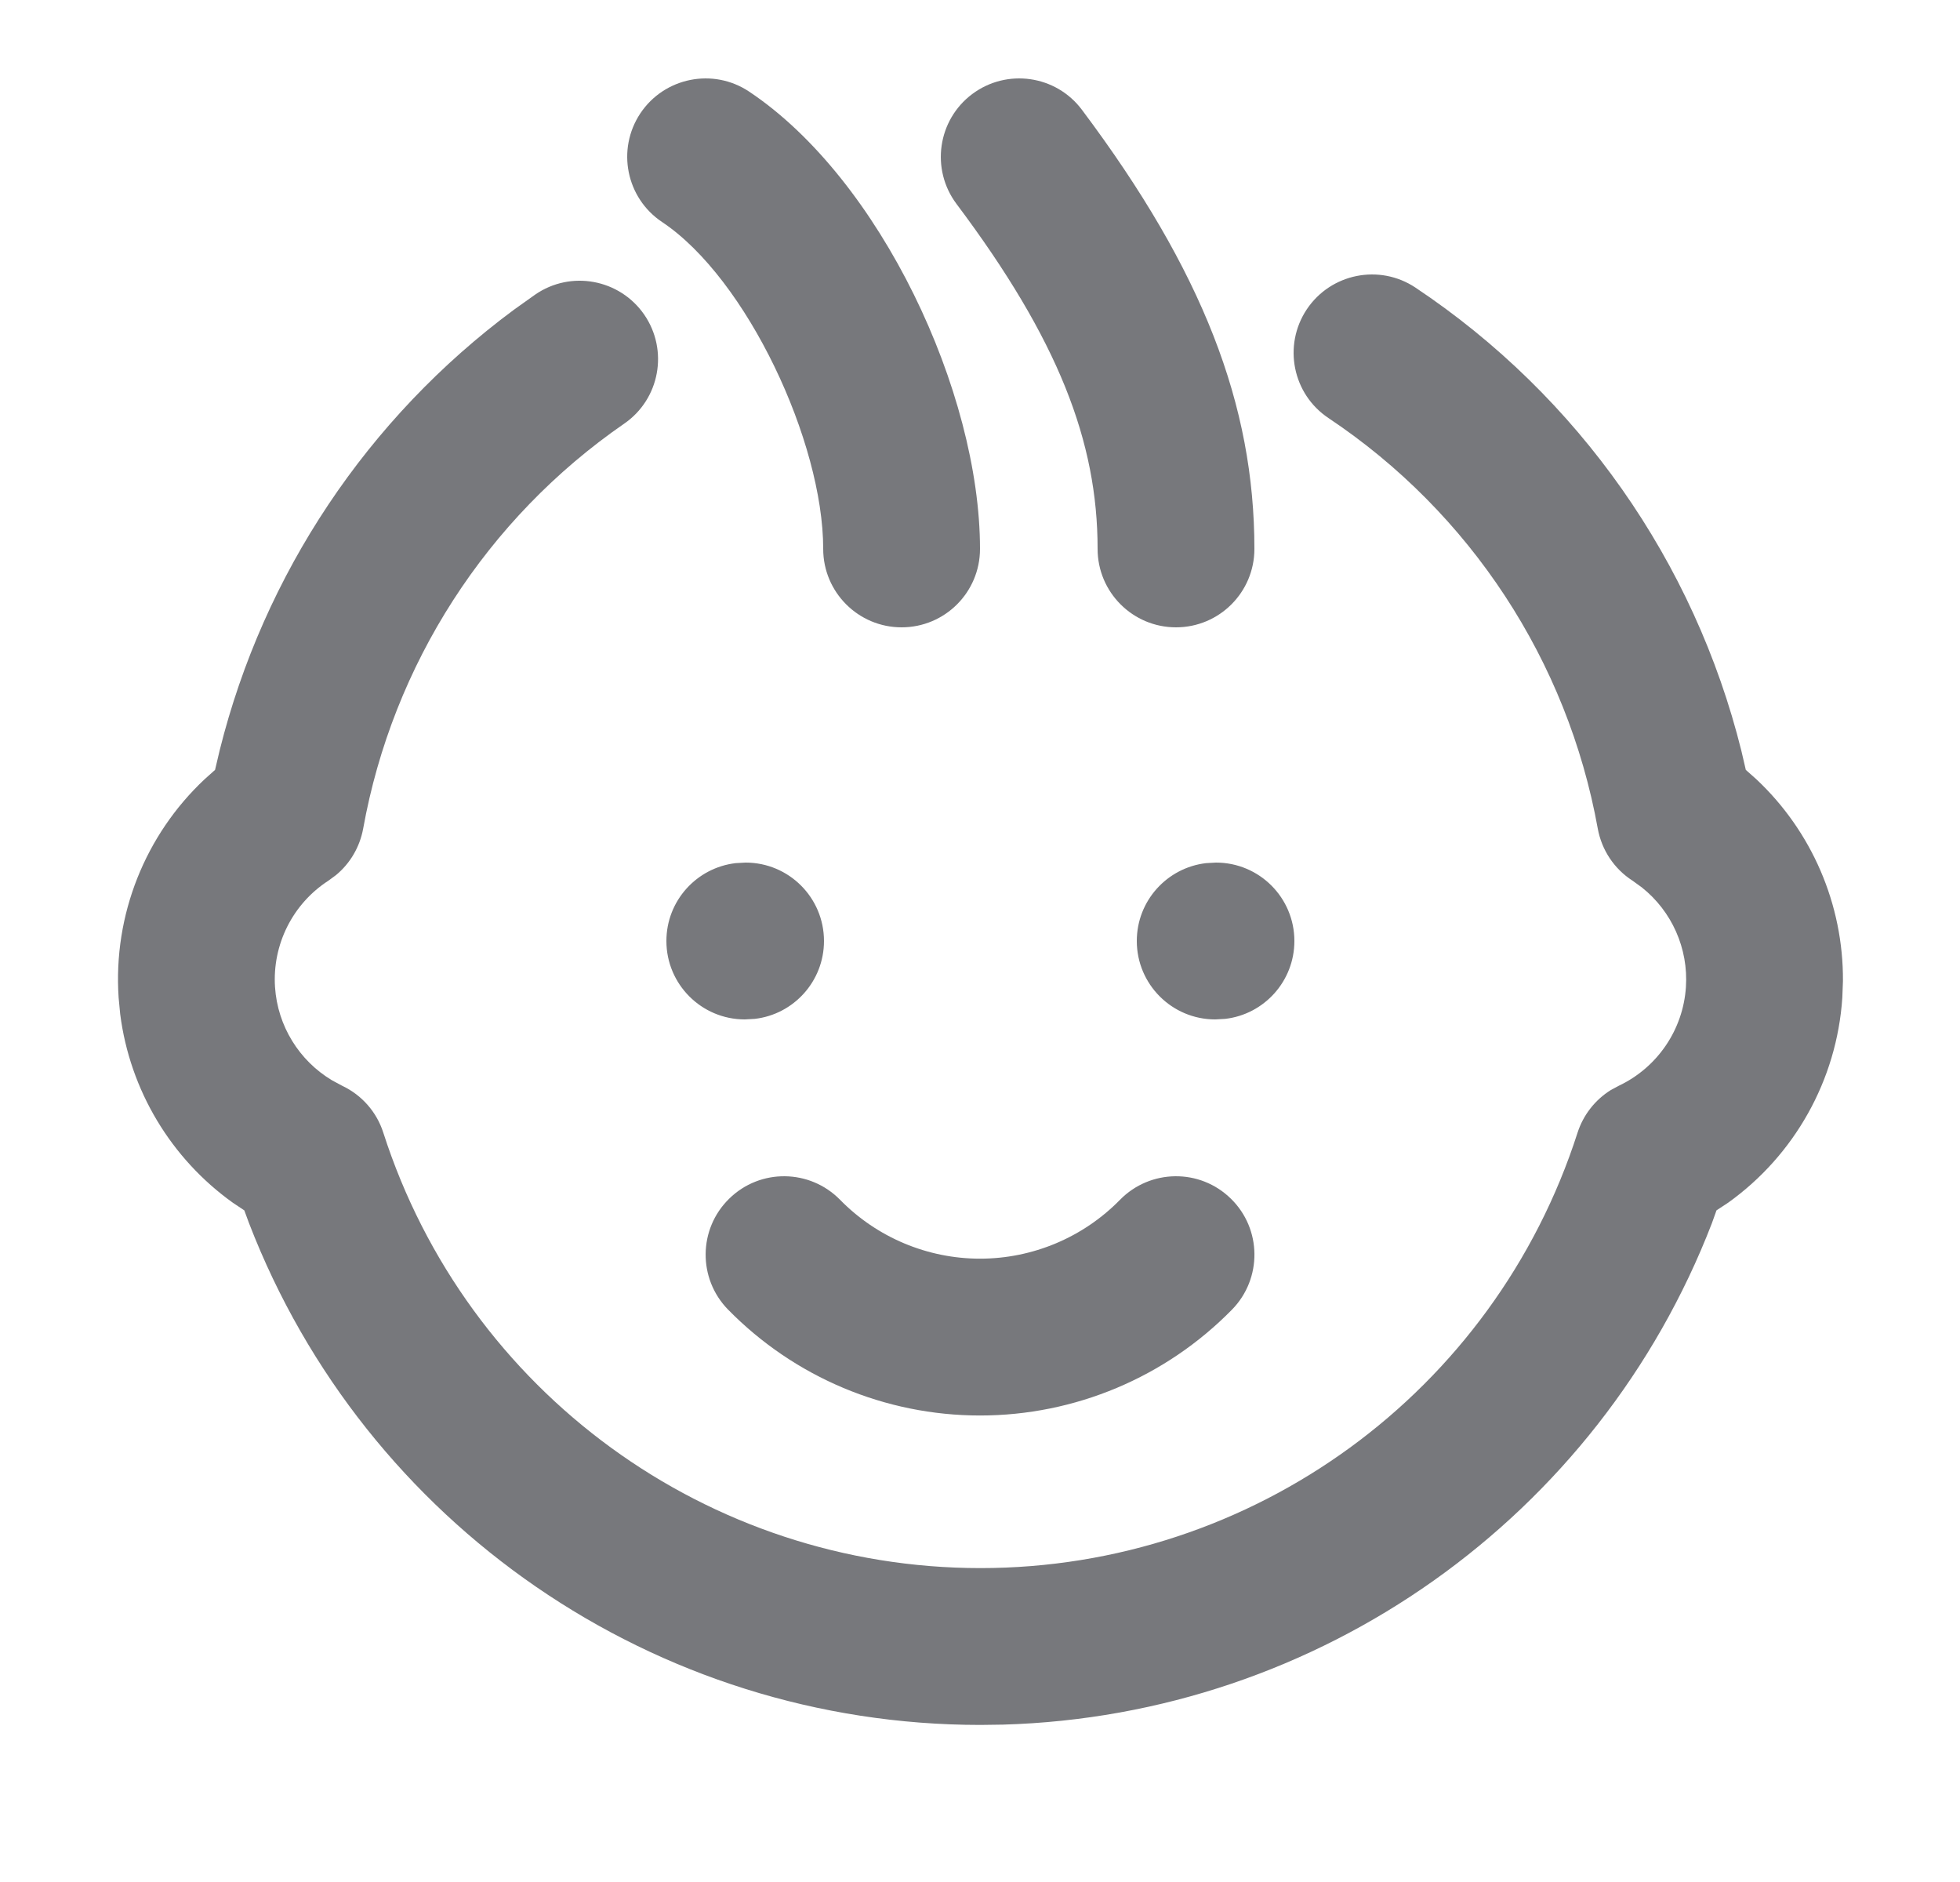 <svg width="25" height="24" viewBox="0 0 25 24" fill="none" xmlns="http://www.w3.org/2000/svg">
<path fill-rule="evenodd" clip-rule="evenodd" d="M8.168 1.445C8.475 0.986 9.096 0.862 9.555 1.168C11.231 2.285 12.5 5.005 12.5 7C12.5 7.552 12.053 8 11.5 8C10.948 8 10.5 7.552 10.5 7C10.5 5.638 9.528 3.554 8.446 2.832C7.986 2.526 7.862 1.905 8.168 1.445ZM18.055 3.668C17.596 3.362 16.975 3.486 16.668 3.945C16.362 4.405 16.486 5.026 16.946 5.332C18.754 6.538 19.994 8.428 20.38 10.568C20.43 10.84 20.589 11.08 20.822 11.23L20.941 11.316C21.324 11.62 21.537 12.095 21.504 12.589C21.468 13.132 21.14 13.613 20.648 13.846L20.544 13.902C20.345 14.027 20.195 14.218 20.122 14.444C19.059 17.753 15.981 19.997 12.506 19.997C9.031 19.997 5.953 17.753 4.889 14.444C4.805 14.181 4.615 13.964 4.364 13.846L4.234 13.776C3.815 13.525 3.541 13.083 3.508 12.589C3.472 12.046 3.733 11.525 4.19 11.23L4.285 11.16C4.466 11.011 4.589 10.801 4.632 10.568C5.01 8.472 6.208 6.613 7.961 5.403C8.416 5.09 8.53 4.467 8.217 4.012C7.903 3.558 7.28 3.443 6.826 3.757L6.555 3.95C4.689 5.332 3.364 7.318 2.803 9.564L2.743 9.818L2.61 9.937C1.854 10.646 1.442 11.665 1.513 12.722L1.533 12.932C1.657 13.904 2.182 14.774 2.969 15.337L3.116 15.435L3.177 15.6C4.657 19.436 8.355 21.997 12.506 21.997L12.795 21.993C16.828 21.877 20.389 19.346 21.835 15.6L21.894 15.435L22.043 15.337C22.886 14.734 23.429 13.778 23.499 12.722L23.507 12.511C23.513 11.531 23.108 10.599 22.402 9.937L22.268 9.818L22.212 9.577C21.613 7.166 20.135 5.055 18.055 3.668ZM15.7 15.286C15.306 14.899 14.673 14.906 14.286 15.3C13.816 15.78 13.172 16.051 12.5 16.051C11.829 16.051 11.185 15.78 10.715 15.3C10.328 14.906 9.695 14.899 9.301 15.286C8.906 15.672 8.9 16.305 9.286 16.7C10.133 17.564 11.291 18.051 12.5 18.051C13.71 18.051 14.868 17.564 15.715 16.7C16.101 16.305 16.095 15.672 15.7 15.286ZM13.8 1.4C13.469 0.958 12.842 0.869 12.4 1.2C11.959 1.531 11.869 2.158 12.2 2.6C13.5 4.332 14 5.634 14 7C14 7.552 14.448 8 15 8C15.553 8 16 7.552 16 7C16 5.166 15.343 3.457 13.8 1.4ZM9.51 11C10.063 11 10.51 11.448 10.51 12C10.51 12.513 10.124 12.936 9.627 12.993L9.5 13C8.948 13 8.5 12.552 8.5 12C8.5 11.487 8.886 11.065 9.384 11.007L9.51 11ZM16.51 12C16.51 11.448 16.063 11 15.51 11L15.384 11.007C14.886 11.065 14.5 11.487 14.5 12C14.5 12.552 14.948 13 15.5 13L15.627 12.993C16.124 12.936 16.51 12.513 16.51 12Z" fill="#77787C"/>
</svg>
